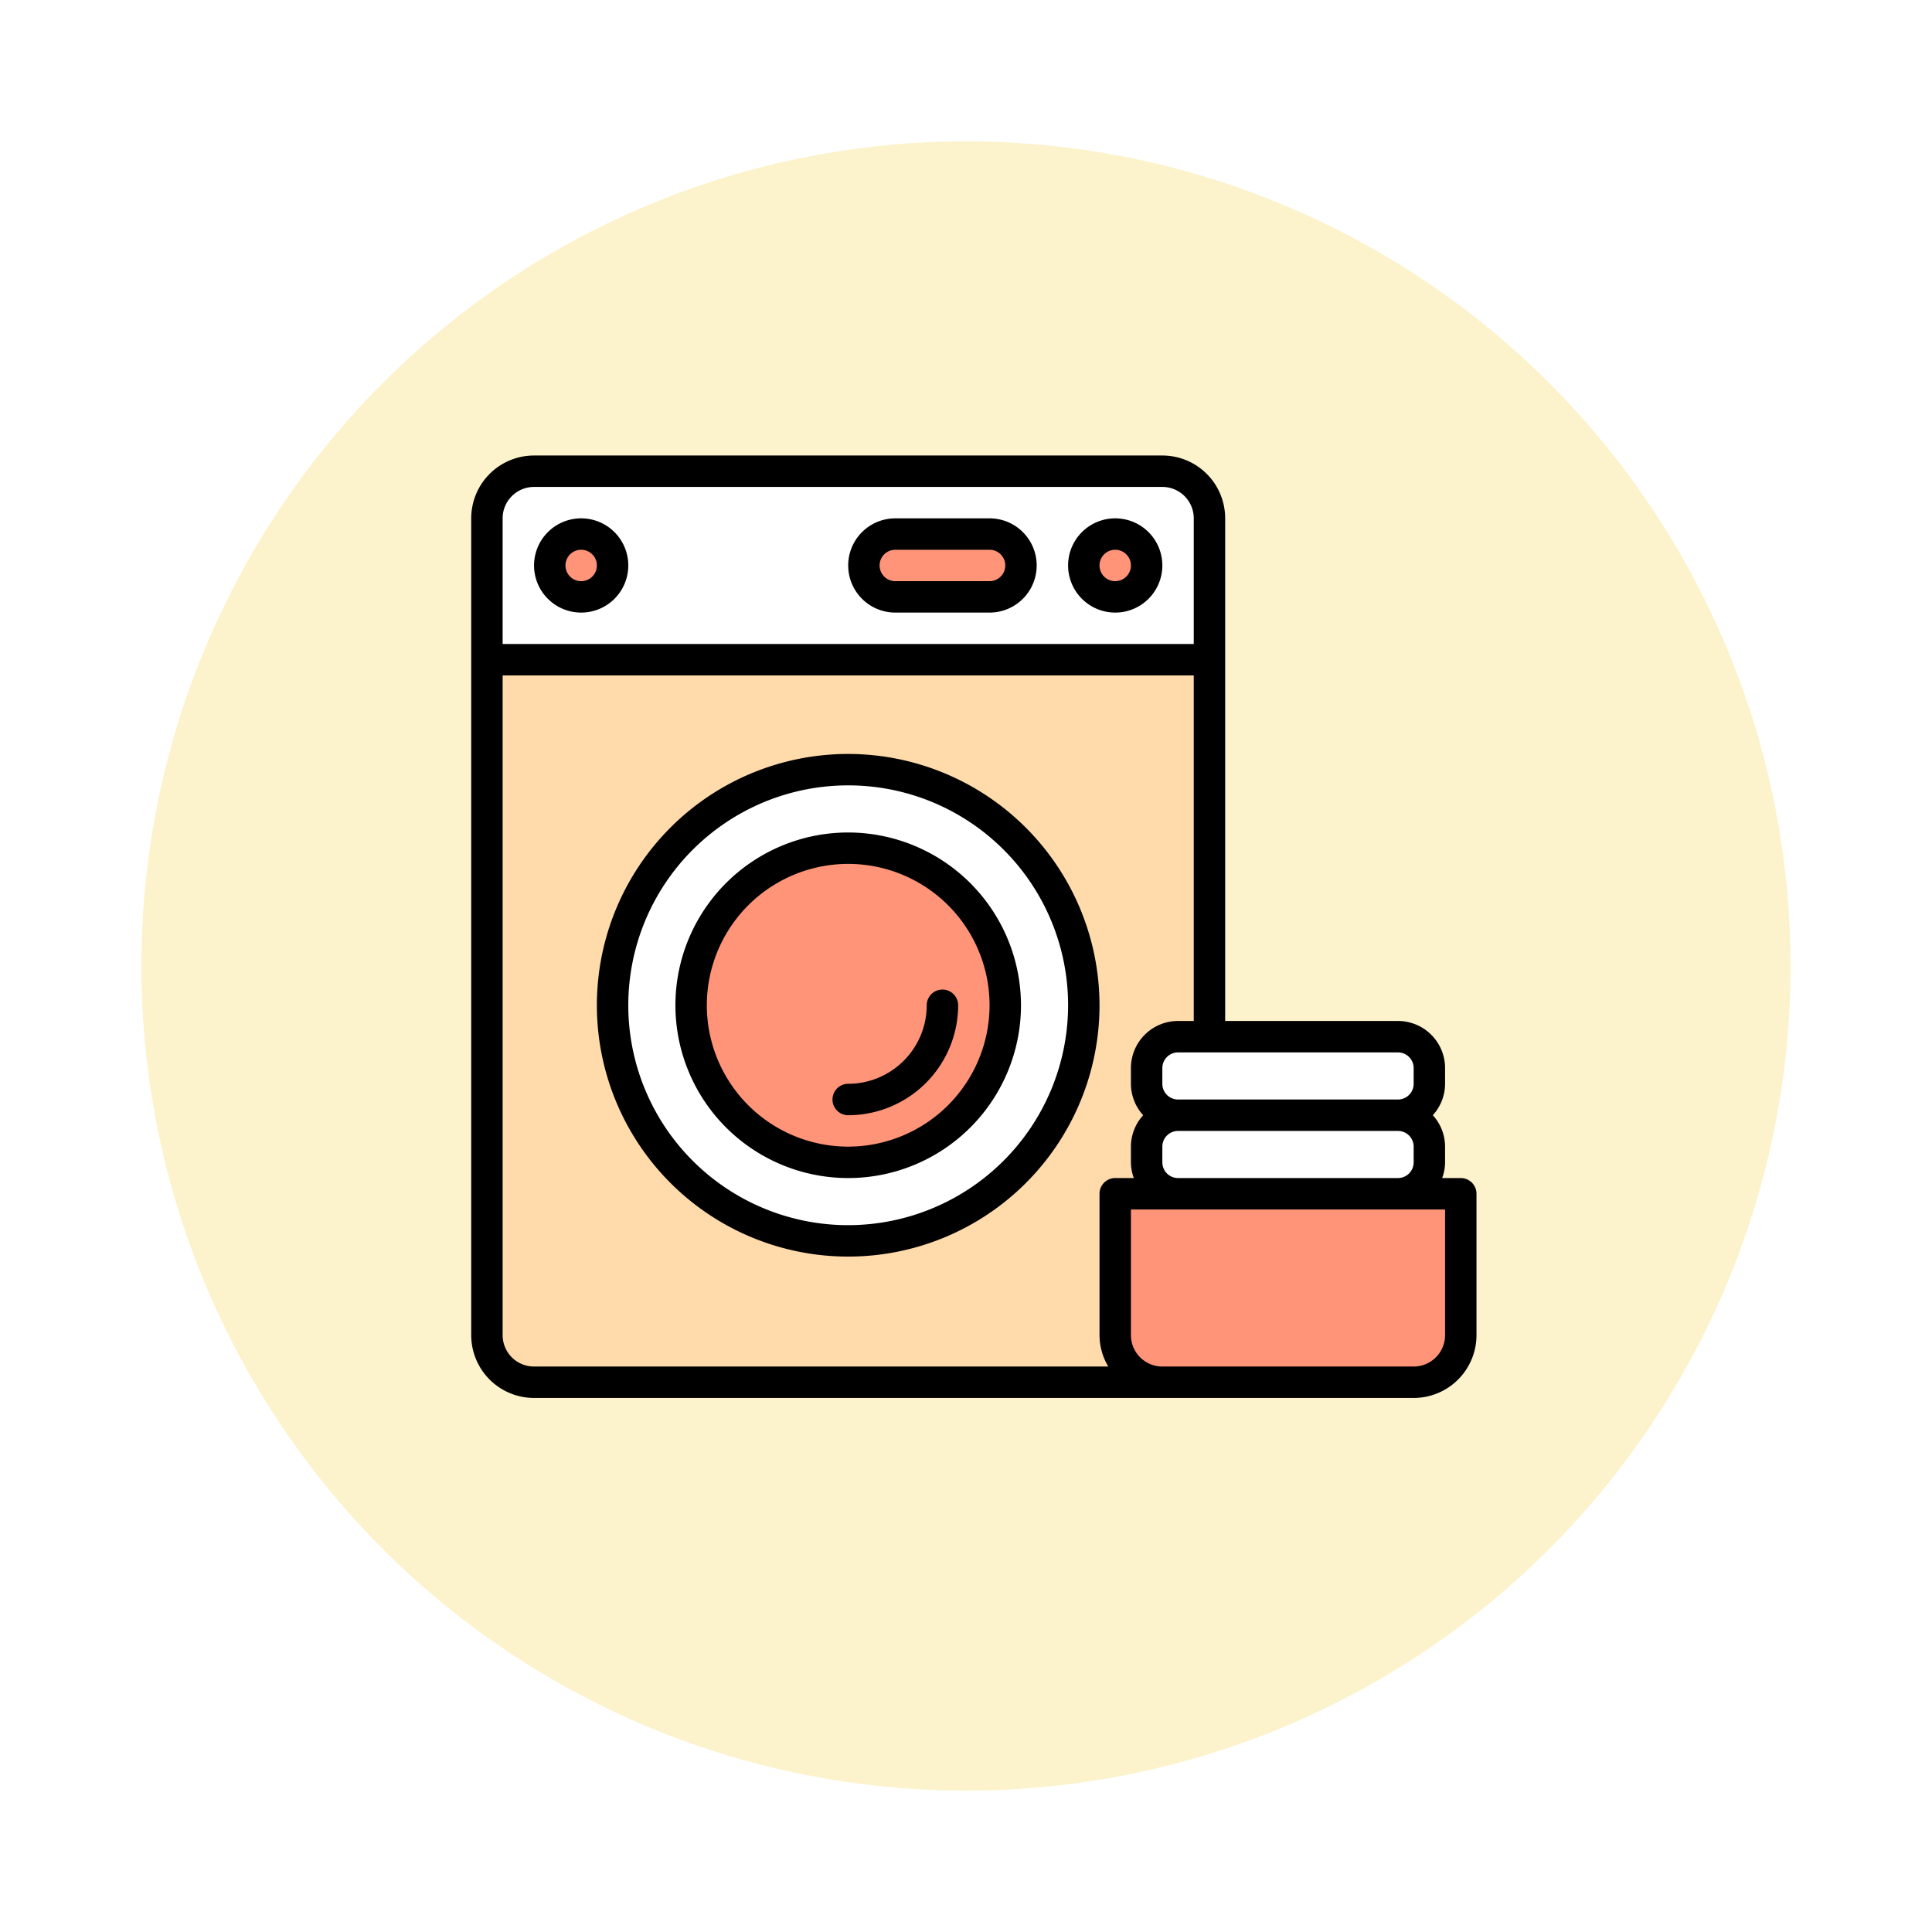 <svg xmlns="http://www.w3.org/2000/svg" xmlns:xlink="http://www.w3.org/1999/xlink" width="123" height="123" viewBox="0 0 123 123">
  <defs>
    <filter id="Elipse_11613" x="0" y="0" width="123" height="123" filterUnits="userSpaceOnUse">
      <feOffset dy="3" input="SourceAlpha"/>
      <feGaussianBlur stdDeviation="3" result="blur"/>
      <feFlood flood-opacity="0.161"/>
      <feComposite operator="in" in2="blur"/>
      <feComposite in="SourceGraphic"/>
    </filter>
  </defs>
  <g id="Grupo_1115477" data-name="Grupo 1115477" transform="translate(-276.051 -792)">
    <g transform="matrix(1, 0, 0, 1, 276.05, 792)" filter="url(#Elipse_11613)">
      <circle id="Elipse_11613-2" data-name="Elipse 11613" cx="52.5" cy="52.5" r="52.5" transform="translate(9 6)" fill="#fcf3cc"/>
    </g>
    <g id="Grupo_1115464" data-name="Grupo 1115464" transform="translate(306.051 819)">
      <g id="Grupo_1115475" data-name="Grupo 1115475">
        <g id="Grupo_1115464-2" data-name="Grupo 1115464">
          <path id="Trazado_982966" data-name="Trazado 982966" d="M59,49a2.006,2.006,0,0,0,2-2V46a2.006,2.006,0,0,0-2-2,2.006,2.006,0,0,0,2-2V41a2.006,2.006,0,0,0-2-2H47V6a3.009,3.009,0,0,0-3-3H4A3.009,3.009,0,0,0,1,6V58a3.009,3.009,0,0,0,3,3H60a3.009,3.009,0,0,0,3-3V49Z" fill="#ffdaaa"/>
        </g>
        <g id="Grupo_1115474" data-name="Grupo 1115474">
          <g id="Grupo_1115465" data-name="Grupo 1115465">
            <path id="Trazado_982967" data-name="Trazado 982967" d="M47,6a3.009,3.009,0,0,0-3-3H4A3.009,3.009,0,0,0,1,6v9H47Z" fill="#fff"/>
          </g>
          <g id="Grupo_1115466" data-name="Grupo 1115466">
            <circle id="Elipse_11609" data-name="Elipse 11609" cx="15" cy="15" r="15" transform="translate(9.001 22)" fill="#fff"/>
          </g>
          <g id="Grupo_1115467" data-name="Grupo 1115467">
            <circle id="Elipse_11610" data-name="Elipse 11610" cx="10" cy="10" r="10" transform="translate(14.001 27)" fill="#ff9478"/>
          </g>
          <g id="Grupo_1115468" data-name="Grupo 1115468">
            <path id="Trazado_982968" data-name="Trazado 982968" d="M41,49v9a3.009,3.009,0,0,0,3,3H60a3.009,3.009,0,0,0,3-3V49Z" fill="#ff9478"/>
          </g>
          <g id="Grupo_1115469" data-name="Grupo 1115469">
            <circle id="Elipse_11611" data-name="Elipse 11611" cx="2" cy="2" r="2" transform="translate(5 7)" fill="#ff9478"/>
          </g>
          <g id="Grupo_1115470" data-name="Grupo 1115470">
            <circle id="Elipse_11612" data-name="Elipse 11612" cx="2" cy="2" r="2" transform="translate(39 7)" fill="#ff9478"/>
          </g>
          <g id="Grupo_1115471" data-name="Grupo 1115471">
            <path id="Trazado_982969" data-name="Trazado 982969" d="M35,9a2.006,2.006,0,0,1-2,2H27a2,2,0,0,1,0-4h6A2.006,2.006,0,0,1,35,9Z" fill="#ff9478"/>
          </g>
          <g id="Grupo_1115472" data-name="Grupo 1115472">
            <path id="Trazado_982970" data-name="Trazado 982970" d="M61,46a2.006,2.006,0,0,0-2-2H45a2.006,2.006,0,0,0-2,2v1a2.006,2.006,0,0,0,2,2H59a2.006,2.006,0,0,0,2-2Z" fill="#fff"/>
          </g>
          <g id="Grupo_1115473" data-name="Grupo 1115473">
            <path id="Trazado_982971" data-name="Trazado 982971" d="M61,41a2.006,2.006,0,0,0-2-2H45a2.006,2.006,0,0,0-2,2v1a2.006,2.006,0,0,0,2,2H59a2.006,2.006,0,0,0,2-2Z" fill="#fff"/>
          </g>
        </g>
      </g>
      <g id="Grupo_1115476" data-name="Grupo 1115476">
        <path id="Trazado_982972" data-name="Trazado 982972" d="M24,21A16,16,0,1,0,40,37,16.019,16.019,0,0,0,24,21Zm0,30A14,14,0,1,1,38,37,14.015,14.015,0,0,1,24,51Z"/>
        <path id="Trazado_982973" data-name="Trazado 982973" d="M24,26A11,11,0,1,0,35,37,11.012,11.012,0,0,0,24,26Zm0,20a9,9,0,1,1,9-9A9.01,9.01,0,0,1,24,46Z"/>
        <path id="Trazado_982974" data-name="Trazado 982974" d="M30,36a1,1,0,0,0-1,1,5.006,5.006,0,0,1-5,5,1,1,0,0,0,0,2,7.009,7.009,0,0,0,7-7A1,1,0,0,0,30,36Z"/>
        <path id="Trazado_982975" data-name="Trazado 982975" d="M63,48H61.815A2.938,2.938,0,0,0,62,47V46a2.981,2.981,0,0,0-.78-2A2.981,2.981,0,0,0,62,42V41a3,3,0,0,0-3-3H48V6a4,4,0,0,0-4-4H4A4,4,0,0,0,0,6v8.995S0,15,0,15s0,0,0,.005V58a4,4,0,0,0,4,4H60a4,4,0,0,0,4-4V49A1,1,0,0,0,63,48ZM44,47V46a1,1,0,0,1,1-1H59a1,1,0,0,1,1,1v1a1,1,0,0,1-1,1H45A1,1,0,0,1,44,47Zm16-6v1a1,1,0,0,1-1,1H45a1,1,0,0,1-1-1V41a1,1,0,0,1,1-1H59A1,1,0,0,1,60,41ZM4,4H44a2,2,0,0,1,2,2v8H2V6A2,2,0,0,1,4,4ZM2,58V16H46V38H45a3,3,0,0,0-3,3v1a2.981,2.981,0,0,0,.78,2A2.981,2.981,0,0,0,42,46v1a2.938,2.938,0,0,0,.185,1H41a1,1,0,0,0-1,1v9a3.953,3.953,0,0,0,.557,2H4A2,2,0,0,1,2,58Zm60,0a2,2,0,0,1-2,2H44a2,2,0,0,1-2-2V50H62Z"/>
        <path id="Trazado_982976" data-name="Trazado 982976" d="M7,12A3,3,0,1,0,4,9,3,3,0,0,0,7,12ZM7,8A1,1,0,1,1,6,9,1,1,0,0,1,7,8Z"/>
        <path id="Trazado_982977" data-name="Trazado 982977" d="M41,12a3,3,0,1,0-3-3A3,3,0,0,0,41,12Zm0-4a1,1,0,1,1-1,1A1,1,0,0,1,41,8Z"/>
        <path id="Trazado_982978" data-name="Trazado 982978" d="M27,12h6a3,3,0,0,0,0-6H27a3,3,0,0,0,0,6Zm0-4h6a1,1,0,0,1,0,2H27a1,1,0,0,1,0-2Z"/>
      </g>
    </g>
  </g>
</svg>
